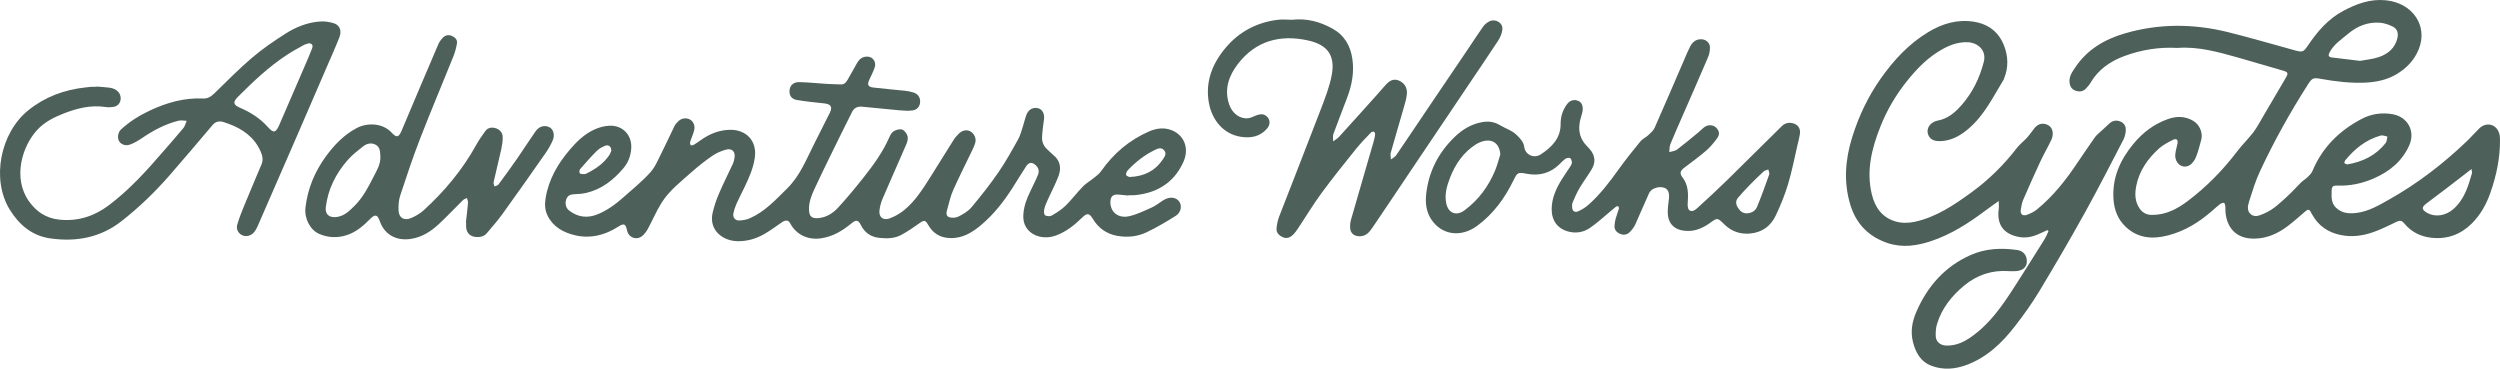 <svg xmlns="http://www.w3.org/2000/svg" width="217" height="32" fill="none" viewBox="0 0 217 32"><path fill="#4D6059" d="M101.707 11.304C101.042 11.041 100.369 11.133 99.743 11.407C98.008 12.163 96.638 13.34 95.571 14.863C95.412 15.089 95.17 15.267 94.948 15.447C94.638 15.699 94.275 15.903 94 16.186C93.474 16.724 93.022 17.334 92.484 17.861C92.142 18.196 91.716 18.465 91.294 18.709C91.146 18.794 90.848 18.783 90.715 18.686C90.609 18.608 90.606 18.328 90.641 18.159C90.703 17.881 90.821 17.615 90.939 17.354C91.241 16.684 91.586 16.029 91.855 15.347C92.13 14.643 92.077 13.973 91.418 13.449C91.247 13.311 91.102 13.14 90.933 12.994C90.591 12.699 90.428 12.321 90.452 11.891C90.478 11.379 90.546 10.869 90.617 10.362C90.682 9.907 90.496 9.509 90.133 9.403C89.728 9.283 89.312 9.463 89.123 9.896C88.987 10.208 88.925 10.551 88.815 10.878C88.679 11.287 88.582 11.717 88.375 12.092C87.832 13.068 87.288 14.05 86.653 14.972C85.935 16.014 85.143 17.016 84.328 17.99C84.041 18.333 83.607 18.588 83.194 18.797C82.963 18.912 82.597 18.935 82.361 18.84C82.068 18.723 82.16 18.382 82.231 18.13C82.384 17.578 82.508 17.011 82.742 16.489C83.262 15.327 83.841 14.19 84.39 13.039C84.499 12.813 84.609 12.578 84.665 12.338C84.751 11.963 84.52 11.545 84.186 11.382C83.888 11.238 83.513 11.313 83.223 11.605C83.061 11.768 82.901 11.943 82.78 12.135C82.101 13.208 81.439 14.291 80.76 15.364C80.11 16.389 79.463 17.426 78.508 18.216C78.133 18.528 77.678 18.792 77.215 18.958C76.647 19.161 76.275 18.846 76.337 18.27C76.376 17.913 76.479 17.549 76.621 17.214C77.285 15.662 77.983 14.119 78.65 12.567C78.748 12.341 78.834 12.063 78.78 11.843C78.727 11.616 78.535 11.344 78.328 11.256C78.139 11.173 77.82 11.256 77.616 11.364C77.439 11.459 77.297 11.677 77.215 11.868C76.668 13.137 75.865 14.256 75.011 15.338C74.287 16.255 73.543 17.157 72.751 18.018C72.302 18.505 71.729 18.88 71.014 18.935C70.447 18.978 70.243 18.769 70.222 18.222C70.196 17.569 70.426 16.982 70.692 16.407C71.138 15.447 71.602 14.494 72.066 13.543C72.692 12.261 73.324 10.981 73.965 9.707C74.13 9.377 74.429 9.223 74.81 9.26C75.903 9.363 76.993 9.478 78.083 9.575C78.455 9.606 78.836 9.635 79.206 9.586C79.607 9.535 79.841 9.237 79.864 8.882C79.894 8.475 79.699 8.163 79.297 8.032C79.064 7.954 78.816 7.909 78.57 7.88C77.646 7.78 76.715 7.708 75.791 7.596C75.342 7.542 75.262 7.342 75.445 6.946C75.614 6.583 75.8 6.219 75.927 5.841C76.042 5.492 75.888 5.151 75.616 4.999C75.345 4.848 74.91 4.902 74.659 5.131C74.559 5.223 74.47 5.337 74.402 5.455C74.125 5.933 73.865 6.423 73.587 6.901C73.457 7.121 73.309 7.339 72.996 7.327C72.571 7.313 72.148 7.304 71.723 7.279C70.946 7.23 70.172 7.147 69.395 7.127C68.837 7.113 68.518 7.456 68.527 7.954C68.532 8.318 68.728 8.601 69.159 8.676C69.948 8.81 70.745 8.893 71.54 8.974C72.125 9.031 72.284 9.291 72.021 9.804C71.569 10.686 71.138 11.576 70.686 12.458C69.995 13.812 69.463 15.236 68.32 16.364C67.321 17.349 66.388 18.376 65.064 18.955C64.796 19.072 64.477 19.124 64.178 19.138C63.815 19.155 63.584 18.875 63.658 18.522C63.717 18.233 63.812 17.944 63.933 17.672C64.143 17.2 64.388 16.741 64.612 16.275C65.014 15.433 65.398 14.585 65.522 13.649C65.711 12.243 64.793 11.256 63.384 11.267C62.406 11.276 61.546 11.642 60.769 12.203C60.589 12.332 60.409 12.461 60.214 12.573C60.143 12.613 60.01 12.636 59.96 12.598C59.904 12.558 59.883 12.432 59.898 12.352C59.927 12.209 59.998 12.072 60.045 11.931C60.122 11.705 60.22 11.479 60.267 11.244C60.341 10.878 60.158 10.503 59.865 10.362C59.531 10.199 59.142 10.262 58.861 10.54C58.74 10.66 58.616 10.795 58.542 10.946C58.167 11.711 57.821 12.49 57.434 13.248C57.133 13.841 56.879 14.488 56.441 14.972C55.727 15.759 54.888 16.438 54.087 17.148C53.422 17.738 52.705 18.262 51.868 18.603C50.988 18.963 50.158 18.855 49.408 18.279C49.112 18.053 49.024 17.678 49.148 17.311C49.26 16.979 49.505 16.867 49.854 16.859C50.205 16.847 50.566 16.819 50.906 16.739C52.238 16.424 53.239 15.622 54.093 14.626C54.527 14.119 54.755 13.526 54.793 12.862C54.861 11.731 54.054 10.858 52.888 10.912C52.421 10.932 51.931 11.078 51.511 11.281C50.711 11.665 50.078 12.272 49.505 12.939C48.424 14.19 47.62 15.573 47.358 17.205C47.272 17.729 47.29 18.25 47.544 18.749C48.046 19.728 48.938 20.2 49.963 20.432C51.286 20.73 52.513 20.404 53.638 19.691C54.173 19.35 54.3 19.41 54.43 20.008C54.569 20.655 55.304 20.896 55.794 20.441C55.978 20.272 56.131 20.057 56.249 19.837C56.642 19.107 56.967 18.339 57.404 17.635C58.081 16.541 59.115 15.751 60.072 14.903C60.627 14.411 61.218 13.947 61.833 13.523C62.181 13.283 62.595 13.105 63.008 12.991C63.525 12.845 63.839 13.154 63.759 13.669C63.729 13.861 63.688 14.056 63.605 14.233C63.206 15.101 62.772 15.951 62.397 16.827C62.172 17.351 61.992 17.901 61.859 18.457C61.511 19.928 62.675 20.916 64.034 20.936C64.861 20.948 65.626 20.721 66.326 20.323C66.855 20.023 67.339 19.656 67.841 19.313C68.202 19.066 68.429 19.089 68.6 19.407C69.126 20.378 70.137 20.85 71.259 20.687C72.296 20.538 73.132 20.026 73.909 19.387C74.323 19.046 74.497 19.084 74.733 19.553C75.052 20.189 75.584 20.567 76.302 20.644C76.963 20.713 77.64 20.716 78.24 20.386C78.78 20.089 79.294 19.745 79.793 19.384C80.21 19.084 80.319 19.089 80.567 19.524C80.975 20.238 81.584 20.633 82.449 20.664C83.554 20.704 84.402 20.172 85.176 19.519C86.278 18.585 87.155 17.463 87.917 16.258C88.301 15.653 88.671 15.041 89.064 14.442C89.315 14.059 89.595 14.047 89.926 14.365C90.165 14.594 90.207 14.866 90.103 15.155C90.024 15.382 89.908 15.596 89.808 15.817C89.542 16.404 89.223 16.973 89.028 17.58C88.877 18.05 88.783 18.577 88.839 19.058C88.978 20.275 90.343 20.919 91.657 20.441C92.552 20.114 93.264 19.539 93.926 18.892C94.366 18.459 94.558 18.497 94.865 19.006C95.338 19.788 96.029 20.295 96.951 20.466C97.834 20.63 98.718 20.544 99.515 20.166C100.389 19.751 101.228 19.253 102.047 18.74C102.516 18.445 102.617 17.858 102.36 17.5C102.085 17.117 101.574 17.051 101.06 17.331C101.01 17.36 100.96 17.391 100.909 17.423C100.605 17.618 100.319 17.855 99.991 18.001C99.353 18.288 98.709 18.603 98.032 18.763C97.051 18.995 96.339 18.388 96.384 17.472C96.404 17.042 96.629 16.853 97.075 16.89C97.367 16.916 97.66 16.948 97.955 16.973C97.955 16.965 97.958 16.953 97.958 16.945C98.124 16.945 98.289 16.953 98.454 16.942C98.655 16.928 98.853 16.905 99.051 16.867C100.803 16.558 102.041 15.596 102.732 14.024C103.243 12.862 102.779 11.728 101.707 11.304ZM50.359 14.674C50.826 14.136 51.301 13.601 51.806 13.094C51.995 12.905 52.258 12.764 52.513 12.656C52.814 12.527 53.074 12.722 53.062 13.097C53.018 13.185 52.965 13.351 52.87 13.489C52.397 14.185 51.718 14.651 50.971 15.029C50.888 15.072 50.793 15.115 50.705 15.112C50.572 15.112 50.386 15.115 50.327 15.041C50.264 14.969 50.288 14.757 50.359 14.674ZM100.918 13.861C100.271 14.817 99.341 15.31 98.047 15.364C97.997 15.338 97.787 15.293 97.749 15.187C97.71 15.078 97.799 14.878 97.896 14.774C98.555 14.079 99.302 13.483 100.171 13.051C100.437 12.919 100.753 12.745 101.022 13.019C101.308 13.311 101.087 13.612 100.918 13.861Z"/><path fill="#4D6059" d="M216.925 11.556C216.668 10.76 215.809 10.557 215.197 11.15C214.831 11.505 214.497 11.897 214.128 12.249C212.078 14.213 209.836 15.94 207.339 17.34C206.486 17.821 205.626 18.328 204.622 18.471C203.939 18.568 203.278 18.537 202.746 18.01C202.344 17.612 202.377 17.116 202.385 16.624C202.391 16.183 202.471 16.094 202.932 16.109C204.016 16.143 205.047 15.92 206.028 15.493C207.419 14.889 208.524 13.987 209.136 12.584C209.658 11.387 208.991 10.145 207.676 9.913C206.737 9.749 205.836 9.881 204.997 10.319C203.038 11.344 201.573 12.81 200.728 14.829C200.648 15.021 200.489 15.19 200.335 15.341C200.146 15.527 199.91 15.665 199.718 15.851C199.325 16.232 198.97 16.65 198.566 17.016C197.937 17.586 197.334 18.199 196.524 18.534C196.161 18.686 195.751 18.895 195.387 18.608C195.012 18.313 195.101 17.864 195.222 17.486C195.505 16.604 195.774 15.705 196.167 14.866C197.381 12.266 198.778 9.758 200.329 7.333C200.69 6.769 200.784 6.726 201.452 6.846C202.719 7.072 203.998 7.23 205.289 7.173C206.252 7.13 207.189 6.938 208.028 6.437C208.893 5.918 209.555 5.228 209.939 4.295C210.775 2.265 209.437 0.252 207.077 0.023C205.724 -0.109 204.539 0.338 203.399 0.942C202.078 1.644 201.151 2.737 200.338 3.937C199.931 4.541 199.86 4.553 199.142 4.355C197.233 3.831 195.334 3.273 193.414 2.795C190.415 2.05 187.408 2.027 184.427 2.901C182.676 3.413 181.172 4.304 180.147 5.827C179.869 6.239 179.571 6.649 179.639 7.184C179.68 7.519 179.843 7.771 180.182 7.88C180.51 7.986 180.818 7.946 181.06 7.685C181.202 7.533 181.346 7.376 181.45 7.198C182.117 6.056 183.137 5.332 184.374 4.873C185.848 4.327 187.376 4.069 189 4.16C190.788 4.023 192.516 4.504 194.241 4.991C195.532 5.357 196.817 5.75 198.108 6.113C198.604 6.253 198.654 6.337 198.4 6.766C197.739 7.888 197.083 9.014 196.421 10.136C196.152 10.594 195.907 11.069 195.585 11.49C195.151 12.057 194.625 12.558 194.194 13.128C192.968 14.743 191.562 16.186 189.934 17.42C189.012 18.122 188.005 18.666 186.776 18.654C186.327 18.651 185.981 18.471 185.73 18.113C185.299 17.497 185.29 16.813 185.429 16.129C185.689 14.82 186.427 13.764 187.417 12.876C187.757 12.573 188.188 12.352 188.605 12.143C188.921 11.986 189.074 12.132 189.003 12.475C188.941 12.779 188.847 13.076 188.817 13.383C188.746 14.147 189.402 14.691 190.02 14.362C190.271 14.227 190.483 13.935 190.596 13.669C190.799 13.182 190.918 12.664 191.062 12.157C191.237 11.548 190.929 10.812 190.371 10.488C189.659 10.073 188.921 10.067 188.159 10.342C186.962 10.772 185.999 11.502 185.204 12.458C184.032 13.87 183.323 15.433 183.45 17.291C183.515 18.225 183.831 19.049 184.519 19.696C185.565 20.681 186.826 20.787 188.179 20.435C189.668 20.051 190.912 19.267 192.037 18.279C192.256 18.087 192.471 17.89 192.702 17.715C192.793 17.646 192.938 17.595 193.045 17.612C193.098 17.62 193.145 17.798 193.157 17.904C193.177 18.073 193.157 18.247 193.172 18.419C193.287 19.722 194.061 20.736 195.677 20.713C196.793 20.698 197.742 20.26 198.592 19.61C199.121 19.207 199.617 18.766 200.12 18.331C200.32 18.156 200.465 18.156 200.577 18.408C200.616 18.491 200.669 18.568 200.713 18.648C201.248 19.602 202.063 20.169 203.165 20.398C204.164 20.604 205.124 20.464 206.051 20.131C206.737 19.885 207.387 19.55 208.045 19.241C208.317 19.112 208.494 19.152 208.684 19.384C209.277 20.109 210.066 20.521 211.008 20.633C212.391 20.796 213.576 20.366 214.544 19.407C215.307 18.648 215.812 17.744 216.163 16.739C216.692 15.23 217.017 13.695 216.999 12.097C216.999 11.914 216.982 11.725 216.925 11.556ZM203.567 13.913C204.385 12.922 205.357 12.126 206.639 11.765C206.811 11.716 207.029 11.817 207.224 11.851C207.18 12.037 207.192 12.266 207.082 12.406C206.249 13.469 205.115 14.041 203.735 14.273C203.67 14.245 203.549 14.222 203.502 14.153C203.473 14.107 203.517 13.976 203.567 13.913ZM202.199 4.558C202.569 3.846 203.239 3.416 203.833 2.918C204.619 2.259 205.537 1.893 206.583 1.973C206.967 2.002 207.363 2.145 207.712 2.317C208.102 2.511 208.187 2.909 208.096 3.304C207.898 4.166 207.28 4.69 206.462 4.962C205.933 5.137 205.36 5.188 204.855 5.283C203.998 5.18 203.201 5.085 202.406 4.988C202.114 4.954 202.069 4.813 202.199 4.558ZM214.565 15.043C214.237 16.192 213.898 17.334 212.926 18.17C212.261 18.74 211.36 18.869 210.672 18.474C210.164 18.182 210.184 17.978 210.654 17.632C211.759 16.816 212.84 15.968 213.93 15.135C214.101 15.004 214.27 14.872 214.527 14.671C214.55 14.875 214.586 14.966 214.565 15.043Z"/><path fill="#4D6059" d="M184.519 11.318C184.54 10.978 184.389 10.683 184.043 10.545C183.683 10.402 183.355 10.468 183.072 10.743C182.747 11.055 182.404 11.35 182.073 11.656C181.979 11.742 181.89 11.837 181.819 11.943C181.305 12.684 180.791 13.423 180.289 14.173C179.302 15.648 178.206 17.036 176.812 18.176C176.558 18.385 176.236 18.537 175.923 18.651C175.565 18.78 175.344 18.579 175.403 18.207C175.45 17.915 175.497 17.612 175.615 17.34C176.094 16.232 176.584 15.126 177.095 14.033C177.397 13.386 177.76 12.767 178.064 12.123C178.153 11.934 178.194 11.699 178.174 11.493C178.138 11.138 177.926 10.869 177.556 10.774C177.14 10.665 176.818 10.832 176.57 11.152C176.363 11.416 176.177 11.693 175.952 11.943C175.672 12.252 175.326 12.507 175.075 12.83C173.943 14.299 172.641 15.596 171.125 16.695C169.616 17.792 168.074 18.843 166.201 19.252C165.681 19.367 165.075 19.375 164.567 19.232C163.371 18.894 162.747 18.01 162.47 16.853C161.976 14.789 162.479 12.844 163.235 10.949C163.784 9.569 164.535 8.286 165.471 7.104C166.387 5.95 167.4 4.902 168.732 4.198C169.379 3.857 170.077 3.628 170.833 3.668C171.663 3.711 172.455 4.361 172.192 5.377C171.834 6.76 171.235 8.006 170.289 9.094C169.719 9.752 169.075 10.316 168.156 10.476C168.041 10.497 167.929 10.545 167.828 10.6C167.456 10.797 167.252 11.184 167.326 11.542C167.409 11.943 167.678 12.192 168.136 12.24C168.354 12.263 168.585 12.252 168.803 12.217C169.625 12.088 170.286 11.673 170.901 11.144C172.257 9.973 173.004 8.401 173.905 6.932C173.935 6.883 173.949 6.826 173.97 6.772C174.342 5.83 174.313 4.89 173.949 3.954C173.491 2.78 172.596 2.09 171.341 1.887C169.911 1.655 168.594 2.05 167.388 2.775C165.684 3.802 164.372 5.223 163.25 6.814C162.142 8.386 161.338 10.09 160.768 11.917C160.16 13.867 160.018 15.808 160.606 17.766C161.096 19.398 162.174 20.538 163.852 21.099C165.134 21.526 166.399 21.337 167.639 20.922C169.379 20.337 170.892 19.358 172.336 18.276C172.688 18.012 173.048 17.763 173.491 17.446C173.491 17.749 173.515 17.955 173.489 18.159C173.302 19.527 173.943 20.363 175.347 20.584C176.079 20.698 176.717 20.446 177.347 20.14C177.465 20.083 177.589 20.028 177.71 19.974C177.745 20 177.781 20.028 177.816 20.054C177.701 20.292 177.607 20.538 177.471 20.761C176.98 21.557 176.481 22.347 175.979 23.135C175.305 24.183 174.658 25.248 173.94 26.267C173.184 27.335 172.336 28.34 171.261 29.13C170.564 29.643 169.808 30.038 168.892 29.992C168.396 29.966 168.035 29.646 168.02 29.168C168.012 28.83 168.029 28.475 168.127 28.151C168.534 26.774 169.403 25.68 170.511 24.77C171.607 23.871 172.889 23.43 174.345 23.533C174.558 23.547 174.771 23.547 174.983 23.533C175.545 23.498 175.884 23.221 175.926 22.78C175.976 22.233 175.672 21.786 175.11 21.703C173.722 21.503 172.345 21.56 171.048 22.138C168.774 23.152 167.282 24.887 166.331 27.086C165.979 27.899 165.823 28.758 166.035 29.64C166.26 30.57 166.688 31.387 167.66 31.753C168.673 32.134 169.704 32.048 170.709 31.673C172.496 31.003 173.793 29.74 174.909 28.3C175.66 27.332 176.378 26.33 177.007 25.285C178.372 23.023 179.704 20.738 180.983 18.433C182.147 16.337 183.231 14.199 184.336 12.074C184.442 11.845 184.504 11.573 184.519 11.318Z"/><path fill="#4D6059" d="M155.788 10.757C155.389 10.585 154.978 10.64 154.668 10.943C153.082 12.495 151.516 14.07 149.93 15.622C149.082 16.449 148.213 17.257 147.336 18.053C147.147 18.224 146.851 18.445 146.618 18.23C146.476 18.101 146.479 17.775 146.497 17.54C146.553 16.773 146.538 16.034 146.03 15.379C145.773 15.049 145.844 14.826 146.193 14.56C146.831 14.07 147.49 13.601 148.095 13.076C148.461 12.761 148.775 12.378 149.058 11.986C149.306 11.645 149.229 11.324 148.937 11.058C148.686 10.832 148.269 10.803 147.959 11.021C147.77 11.152 147.614 11.33 147.433 11.479C146.813 11.989 146.199 12.507 145.558 12.991C145.383 13.119 145.117 13.134 144.893 13.2C144.922 12.971 144.905 12.724 144.987 12.518C145.318 11.699 145.682 10.889 146.036 10.079C146.781 8.369 147.534 6.666 148.263 4.954C148.373 4.696 148.423 4.401 148.423 4.12C148.426 3.688 148.045 3.387 147.599 3.407C147.153 3.425 146.884 3.697 146.701 4.043C146.509 4.41 146.355 4.796 146.193 5.174C145.339 7.147 144.494 9.125 143.623 11.092C143.513 11.338 143.277 11.542 143.067 11.736C142.857 11.931 142.565 12.054 142.388 12.272C141.735 13.071 141.088 13.875 140.491 14.711C139.714 15.796 138.908 16.853 137.909 17.752C137.638 17.995 137.31 18.202 136.973 18.345C136.669 18.474 136.471 18.305 136.459 17.984C136.453 17.849 136.45 17.698 136.503 17.578C136.686 17.157 136.864 16.73 137.097 16.335C137.425 15.779 137.818 15.258 138.152 14.706C138.527 14.084 138.465 13.509 138.004 12.959C137.803 12.719 137.558 12.51 137.398 12.246C136.991 11.585 137.014 10.875 137.233 10.156C137.295 9.95 137.363 9.738 137.378 9.526C137.407 9.097 137.236 8.825 136.917 8.727C136.571 8.618 136.243 8.727 135.995 9.074C135.638 9.575 135.457 10.136 135.463 10.752C135.475 11.98 134.707 12.764 133.756 13.391C133.144 13.795 132.391 13.434 132.305 12.756C132.252 12.335 131.978 12.052 131.682 11.751C131.254 11.319 130.681 11.158 130.184 10.86C129.706 10.574 129.201 10.502 128.654 10.6C127.709 10.766 126.935 11.241 126.273 11.88C124.84 13.26 123.993 14.929 123.789 16.882C123.709 17.655 123.807 18.428 124.267 19.092C125.198 20.435 126.849 20.613 128.223 19.599C129.647 18.551 130.622 17.185 131.375 15.645C131.703 14.972 131.756 14.935 132.512 15.081C133.614 15.293 134.571 15.032 135.366 14.253C135.531 14.09 135.688 13.91 135.88 13.784C135.986 13.712 136.193 13.672 136.288 13.726C136.385 13.781 136.435 13.97 136.441 14.101C136.444 14.216 136.37 14.342 136.305 14.445C136.063 14.823 135.797 15.19 135.561 15.573C135.071 16.366 134.692 17.2 134.684 18.15C134.686 19.181 135.215 19.88 136.208 20.117C136.849 20.269 137.484 20.143 138.004 19.785C138.666 19.333 139.254 18.78 139.871 18.27C140.007 18.159 140.134 18.038 140.273 17.938C140.32 17.904 140.438 17.878 140.459 17.904C140.503 17.953 140.539 18.05 140.521 18.11C140.438 18.396 140.323 18.674 140.243 18.96C140.187 19.169 140.155 19.384 140.14 19.599C140.119 19.94 140.311 20.16 140.615 20.295C140.928 20.432 141.23 20.383 141.463 20.146C141.646 19.957 141.821 19.745 141.93 19.51C142.346 18.6 142.725 17.675 143.141 16.764C143.324 16.361 143.945 16.149 144.417 16.286C144.781 16.389 144.925 16.727 144.863 17.257C144.813 17.666 144.748 18.078 144.763 18.485C144.795 19.484 145.41 20.014 146.438 20.046C147.247 20.071 147.903 19.736 148.515 19.29C149.023 18.92 149.091 18.909 149.546 19.353C149.614 19.419 149.679 19.484 149.746 19.547C150.367 20.117 151.099 20.352 151.95 20.266C152.975 20.16 153.699 19.608 154.116 18.746C154.544 17.858 154.916 16.936 155.2 15.997C155.539 14.869 155.761 13.706 156.03 12.555C156.101 12.255 156.183 11.957 156.228 11.653C156.287 11.267 156.172 10.923 155.788 10.757ZM129.777 14.794C129.207 16.169 128.344 17.346 127.124 18.253C126.406 18.789 125.703 18.499 125.532 17.64C125.375 16.862 125.588 16.134 125.863 15.427C126.32 14.248 127.015 13.223 128.128 12.518C128.276 12.427 128.439 12.352 128.604 12.295C129.52 11.991 130.152 12.438 130.229 13.4C130.081 13.864 129.963 14.342 129.777 14.794ZM153.566 15.147C153.235 16.086 152.896 17.022 152.517 17.944C152.361 18.328 152 18.508 151.619 18.517C151.235 18.525 151.017 18.288 150.839 18.007C150.665 17.732 150.639 17.431 150.857 17.171C151.179 16.79 151.516 16.426 151.865 16.069C152.26 15.662 152.671 15.264 153.09 14.877C153.188 14.786 153.353 14.766 153.489 14.711C153.519 14.857 153.61 15.024 153.566 15.147Z"/><path fill="#4D6059" d="M29.459 3.233C29.677 2.672 29.5 2.191 28.995 2.025C28.614 1.901 28.183 1.836 27.784 1.864C26.688 1.941 25.683 2.348 24.782 2.921C23.778 3.559 22.788 4.238 21.887 5.002C20.744 5.976 19.692 7.047 18.62 8.092C18.337 8.367 18.047 8.567 17.637 8.55C16 8.472 14.482 8.905 13.028 9.586C12.109 10.016 11.253 10.545 10.511 11.23C10.236 11.482 10.171 11.954 10.331 12.243C10.491 12.53 10.889 12.696 11.291 12.547C11.669 12.406 12.027 12.189 12.361 11.963C13.326 11.307 14.349 10.766 15.492 10.477C15.713 10.419 15.964 10.482 16.204 10.488C16.112 10.697 16.065 10.938 15.923 11.11C15.341 11.814 14.73 12.498 14.13 13.191C12.697 14.852 11.226 16.475 9.454 17.812C8.186 18.766 6.771 19.23 5.164 19.066C4.009 18.949 3.156 18.385 2.5 17.451C1.105 15.462 1.888 12.713 3.253 11.253C3.87 10.591 4.668 10.188 5.504 9.861C6.677 9.4 7.876 9.094 9.164 9.288C9.383 9.323 9.616 9.314 9.835 9.28C10.236 9.217 10.47 8.928 10.476 8.538C10.482 8.06 10.095 7.685 9.489 7.608C9.114 7.559 8.739 7.542 8.361 7.51C8.361 7.519 8.361 7.525 8.358 7.533C8.204 7.533 8.05 7.528 7.897 7.536C7.743 7.545 7.593 7.571 7.439 7.588C5.584 7.782 3.897 8.412 2.464 9.566C0.015 11.536 -0.776 15.579 0.857 18.213C1.661 19.51 2.777 20.472 4.376 20.695C6.641 21.013 8.727 20.624 10.567 19.181C12.071 18.001 13.43 16.69 14.677 15.267C15.953 13.809 17.196 12.329 18.449 10.855C18.712 10.543 19.028 10.485 19.397 10.591C19.545 10.634 19.687 10.691 19.831 10.743C21.075 11.193 22.071 11.911 22.614 13.128C22.78 13.5 22.865 13.867 22.703 14.256C22.192 15.476 21.672 16.69 21.17 17.913C20.954 18.442 20.741 18.978 20.588 19.527C20.478 19.925 20.709 20.286 21.057 20.432C21.379 20.567 21.787 20.469 22.044 20.163C22.177 20.006 22.283 19.819 22.363 19.633C23.556 16.905 24.744 14.173 25.932 11.442C26.756 9.543 27.577 7.642 28.395 5.741C28.759 4.908 29.131 4.077 29.459 3.233ZM27.084 4.223C26.88 4.747 26.655 5.263 26.431 5.781C25.722 7.427 25.007 9.071 24.298 10.714C24.28 10.757 24.265 10.8 24.245 10.84C23.929 11.553 23.74 11.579 23.223 10.998C22.57 10.268 21.755 9.752 20.848 9.36C20.236 9.097 20.192 8.865 20.653 8.404C21.976 7.081 23.329 5.79 24.915 4.756C25.373 4.455 25.858 4.192 26.339 3.926C26.49 3.843 26.664 3.8 26.773 3.76C27.093 3.754 27.199 3.926 27.084 4.223Z"/><path fill="#4D6059" d="M130.028 3.548C130.223 3.25 130.379 2.883 130.409 2.54C130.456 1.964 129.783 1.586 129.257 1.864C129.056 1.97 128.861 2.13 128.734 2.311C128.312 2.903 127.922 3.519 127.514 4.12C126.35 5.844 125.18 7.565 124.016 9.288C123.071 10.686 122.138 12.089 121.183 13.483C121.08 13.632 120.882 13.721 120.731 13.838C120.725 13.64 120.669 13.431 120.72 13.251C121.074 11.98 121.455 10.717 121.816 9.449C121.94 9.011 122.09 8.564 122.12 8.114C122.152 7.619 121.913 7.193 121.408 6.986C120.935 6.795 120.587 7.032 120.288 7.356C120.005 7.662 119.739 7.986 119.461 8.295C118.383 9.495 117.308 10.694 116.22 11.885C116.082 12.037 115.887 12.143 115.718 12.269C115.721 12.054 115.668 11.822 115.739 11.63C116.123 10.574 116.539 9.526 116.935 8.472C117.346 7.384 117.556 6.271 117.384 5.105C117.216 3.977 116.705 3.067 115.662 2.485C114.581 1.884 113.426 1.572 112.167 1.715C111.73 1.715 111.287 1.667 110.859 1.724C109.063 1.961 107.568 2.757 106.416 4.112C105.24 5.495 104.611 7.064 104.924 8.885C105.181 10.382 106.162 11.642 107.727 11.877C108.596 12.006 109.376 11.854 109.973 11.169C110.297 10.794 110.268 10.334 109.89 10.05C109.621 9.85 109.334 9.91 109.051 10.013C108.809 10.099 108.575 10.239 108.327 10.265C107.597 10.336 106.948 9.827 106.691 9.062C106.242 7.731 106.667 6.554 107.476 5.518C109.01 3.548 111.101 2.978 113.523 3.508C115.231 3.88 115.904 4.81 115.6 6.488C115.417 7.493 115.033 8.47 114.667 9.432C113.47 12.567 112.235 15.685 111.024 18.817C110.906 19.123 110.844 19.456 110.806 19.782C110.758 20.174 111.006 20.438 111.346 20.59C111.671 20.735 111.981 20.624 112.221 20.389C112.395 20.22 112.54 20.023 112.673 19.822C113.352 18.803 113.978 17.752 114.705 16.764C115.671 15.45 116.696 14.179 117.718 12.905C118.108 12.418 118.554 11.974 118.985 11.519C119.045 11.456 119.195 11.402 119.254 11.433C119.319 11.464 119.37 11.608 119.361 11.691C119.331 11.917 119.275 12.14 119.21 12.361C118.563 14.597 117.907 16.833 117.266 19.072C117.198 19.31 117.178 19.57 117.195 19.816C117.228 20.257 117.55 20.506 118.008 20.509C118.578 20.515 118.879 20.128 119.142 19.739C120.324 18.001 121.488 16.249 122.663 14.505C124.179 12.252 125.694 9.998 127.213 7.745C128.146 6.348 129.103 4.959 130.028 3.548Z"/><path fill="#4D6059" d="M47.981 12.172C48.182 11.694 48.022 11.207 47.683 11.041C47.263 10.837 46.799 10.955 46.483 11.404C45.937 12.18 45.434 12.982 44.894 13.758C44.368 14.517 43.822 15.264 43.272 16.008C43.204 16.1 43.045 16.129 42.926 16.186C42.897 16.063 42.817 15.931 42.844 15.819C43.056 14.869 43.296 13.924 43.505 12.973C43.582 12.63 43.636 12.275 43.636 11.925C43.638 11.568 43.432 11.278 43.086 11.149C42.731 11.015 42.362 11.058 42.126 11.376C41.831 11.771 41.556 12.186 41.316 12.615C40.135 14.743 38.59 16.595 36.782 18.247C36.472 18.531 36.079 18.76 35.686 18.926C35.066 19.186 34.611 18.903 34.593 18.25C34.581 17.821 34.605 17.368 34.741 16.962C35.287 15.307 35.837 13.649 36.469 12.023C37.388 9.655 38.38 7.316 39.328 4.959C39.485 4.57 39.603 4.158 39.668 3.745C39.715 3.445 39.485 3.23 39.21 3.112C38.938 2.995 38.661 3.052 38.457 3.256C38.297 3.416 38.147 3.608 38.058 3.814C36.986 6.319 35.919 8.827 34.862 11.338C34.617 11.917 34.431 11.986 34.011 11.527C33.219 10.663 31.878 10.626 30.951 11.121C29.852 11.708 29.022 12.572 28.304 13.552C27.317 14.895 26.706 16.375 26.514 18.015C26.404 18.943 26.904 19.951 27.701 20.3C28.469 20.635 29.279 20.672 30.085 20.415C30.909 20.151 31.53 19.61 32.114 19.018C32.563 18.565 32.761 18.614 32.965 19.195C33.37 20.346 34.357 20.907 35.589 20.747C36.608 20.615 37.396 20.094 38.102 19.441C38.82 18.777 39.482 18.061 40.179 17.377C40.268 17.288 40.41 17.248 40.525 17.185C40.56 17.317 40.634 17.454 40.625 17.583C40.575 18.164 40.504 18.743 40.439 19.321C40.445 19.321 40.454 19.321 40.46 19.324C40.46 19.45 40.454 19.576 40.46 19.702C40.489 20.232 40.82 20.547 41.361 20.575C41.712 20.595 42.028 20.506 42.253 20.243C42.717 19.696 43.192 19.155 43.612 18.577C44.87 16.833 46.108 15.075 47.34 13.311C47.588 12.953 47.812 12.57 47.981 12.172ZM32.41 15.373C31.958 16.263 31.491 17.157 30.762 17.878C30.324 18.31 29.893 18.751 29.216 18.837C28.573 18.917 28.203 18.605 28.28 17.975C28.469 16.429 29.14 15.081 30.168 13.904C30.552 13.466 31.024 13.096 31.488 12.727C31.801 12.478 32.188 12.355 32.578 12.547C33.004 12.756 32.995 13.174 33.013 13.563C33.06 14.248 32.697 14.806 32.41 15.373Z"/></svg>
